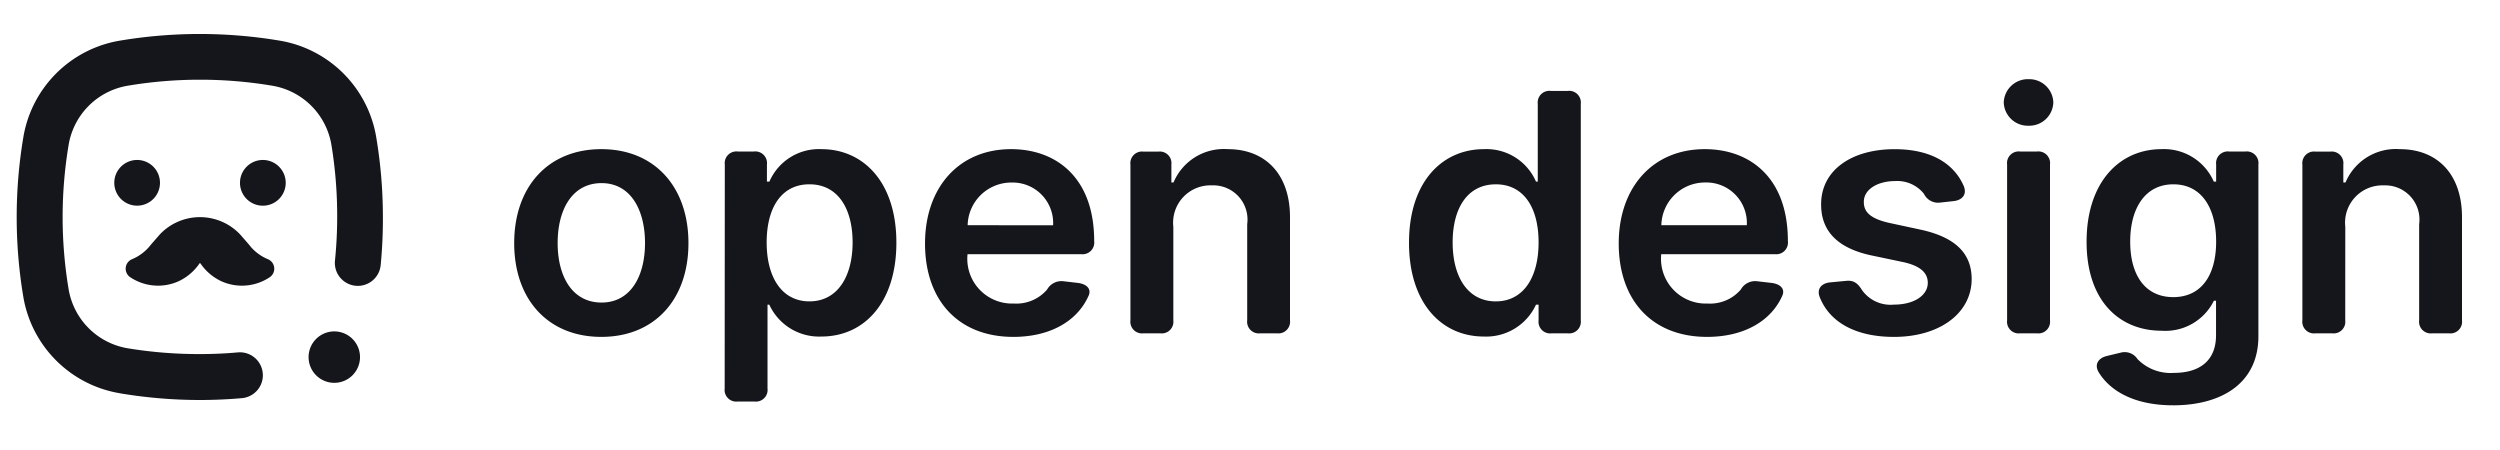 <svg xmlns="http://www.w3.org/2000/svg" xmlns:xlink="http://www.w3.org/1999/xlink" width="150" height="27" viewBox="0 0 150 27">
  <defs>
    <clipPath id="clip-logo">
      <rect width="150" height="27"/>
    </clipPath>
  </defs>
  <g id="logo" clip-path="url(#clip-logo)">
    <g id="Group_15" data-name="Group 15" transform="translate(8 -6)">
      <path id="Path_66" data-name="Path 66" d="M6.08.213c3.2,0,5.227-2.251,5.227-5.625S9.276-11.051,6.08-11.051.852-8.793.852-5.412,2.884.213,6.08.213Zm.014-2.06c-1.768,0-2.635-1.577-2.635-3.572s.866-3.594,2.635-3.594c1.74,0,2.607,1.6,2.607,3.594S7.834-1.847,6.094-1.847ZM13.48,3.31a.7.7,0,0,0,.781.781H15.27a.7.7,0,0,0,.781-.781V-1.719h.107A3.288,3.288,0,0,0,19.283.192c2.571,0,4.5-2.038,4.5-5.632,0-3.636-1.982-5.611-4.5-5.611a3.236,3.236,0,0,0-3.118,1.946h-.149v-1.023a.7.7,0,0,0-.781-.781h-.966a.7.7,0,0,0-.781.781ZM16-5.455c0-2.116.909-3.487,2.564-3.487,1.712,0,2.592,1.456,2.592,3.487s-.895,3.537-2.592,3.537C16.925-1.918,16-3.338,16-5.455ZM30.8.213c2.23,0,3.849-.959,4.517-2.472.178-.4-.107-.7-.653-.767l-.866-.1a.984.984,0,0,0-.973.5,2.425,2.425,0,0,1-1.989.838,2.687,2.687,0,0,1-2.784-2.962h6.818a.7.7,0,0,0,.781-.781V-5.54c0-3.828-2.3-5.511-4.986-5.511-3.125,0-5.163,2.294-5.163,5.661C25.5-1.967,27.514.213,30.8.213Zm-2.741-6.7A2.622,2.622,0,0,1,30.7-9.048a2.431,2.431,0,0,1,2.486,2.564ZM40.4-6.392a2.24,2.24,0,0,1,2.308-2.486,2.054,2.054,0,0,1,2.124,2.33V-.781A.7.7,0,0,0,45.611,0h1.009A.7.7,0,0,0,47.4-.781V-6.946c.007-2.614-1.484-4.105-3.736-4.105a3.274,3.274,0,0,0-3.253,2h-.128v-1.072a.7.7,0,0,0-.781-.781h-.895a.7.7,0,0,0-.781.781V-.781A.7.7,0,0,0,38.608,0h1.009A.7.7,0,0,0,40.4-.781ZM59.034.192a3.288,3.288,0,0,0,3.125-1.911h.156v.938A.7.7,0,0,0,63.1,0h.966a.7.7,0,0,0,.781-.781V-13.764a.7.7,0,0,0-.781-.781H63.047a.7.7,0,0,0-.781.781v4.659h-.107a3.236,3.236,0,0,0-3.118-1.946c-2.521,0-4.5,1.974-4.5,5.611C54.538-1.847,56.463.192,59.034.192Zm.717-2.109c-1.7,0-2.592-1.491-2.592-3.537s.881-3.487,2.592-3.487c1.655,0,2.564,1.371,2.564,3.487S61.392-1.918,59.751-1.918ZM72.422.213c2.23,0,3.849-.959,4.517-2.472.178-.4-.107-.7-.653-.767l-.866-.1a.984.984,0,0,0-.973.5,2.425,2.425,0,0,1-1.989.838,2.687,2.687,0,0,1-2.784-2.962h6.818a.7.7,0,0,0,.781-.781V-5.54c0-3.828-2.3-5.511-4.986-5.511-3.125,0-5.163,2.294-5.163,5.661C67.124-1.967,69.134.213,72.422.213Zm-2.741-6.7a2.622,2.622,0,0,1,2.642-2.564,2.431,2.431,0,0,1,2.486,2.564ZM87.209-7.933c.54-.057.824-.412.611-.916-.6-1.364-1.989-2.2-4.141-2.2-2.628,0-4.418,1.293-4.411,3.31-.007,1.591.973,2.642,3.068,3.075l1.861.391c1,.22,1.47.625,1.47,1.243,0,.746-.81,1.307-2.031,1.307a2.1,2.1,0,0,1-1.911-.866c-.249-.4-.483-.6-.937-.561l-.973.092c-.533.05-.831.4-.625.9.6,1.506,2.166,2.372,4.453,2.372C86.371.213,88.3-1.2,88.3-3.267c-.007-1.555-1.009-2.507-3.068-2.955l-1.861-.4c-1.108-.249-1.548-.632-1.541-1.264-.007-.739.81-1.25,1.882-1.25a2.041,2.041,0,0,1,1.726.767.938.938,0,0,0,.952.526Zm4.51-4.524A1.444,1.444,0,0,0,93.2-13.849a1.445,1.445,0,0,0-1.484-1.4,1.447,1.447,0,0,0-1.491,1.4A1.445,1.445,0,0,0,91.719-12.457ZM90.426-.781A.7.7,0,0,0,91.207,0h1.009A.7.7,0,0,0,93-.781v-9.347a.7.7,0,0,0-.781-.781H91.207a.7.7,0,0,0-.781.781Zm9.957,5.1c2.947,0,5.121-1.349,5.121-4.141V-10.128a.7.7,0,0,0-.781-.781h-.973a.7.7,0,0,0-.781.781v1.023h-.142a3.259,3.259,0,0,0-3.132-1.946c-2.521,0-4.5,1.974-4.5,5.561,0,3.558,1.982,5.334,4.5,5.334a3.243,3.243,0,0,0,3.139-1.8h.128V.107c0,1.605-1.065,2.266-2.528,2.266a2.776,2.776,0,0,1-2.18-.824.92.92,0,0,0-1.009-.391l-.831.2c-.526.128-.767.518-.49.98C96.626,3.487,98.1,4.318,100.384,4.318Zm.021-6.491c-1.7,0-2.592-1.321-2.592-3.331,0-1.982.881-3.438,2.592-3.438,1.655,0,2.564,1.371,2.564,3.438S102.045-2.173,100.4-2.173Zm10.313-4.219a2.24,2.24,0,0,1,2.308-2.486,2.054,2.054,0,0,1,2.124,2.33V-.781A.7.7,0,0,0,115.93,0h1.009a.7.7,0,0,0,.781-.781V-6.946c.007-2.614-1.484-4.105-3.736-4.105a3.274,3.274,0,0,0-3.253,2H110.6v-1.072a.7.7,0,0,0-.781-.781h-.895a.7.7,0,0,0-.781.781V-.781a.7.7,0,0,0,.781.781h1.009a.7.7,0,0,0,.781-.781Z" transform="translate(22 26)" fill="#14161b"/>
      <g id="symbols-svgrepo-com" transform="translate(-245.379 -230.536)">
        <path id="must" d="M334.79,403.615a3,3,0,0,0,2.883.247,3.1,3.1,0,0,0,1.217-1l.082-.11.082.11h0a3.1,3.1,0,0,0,1.217,1,3,3,0,0,0,2.884-.247.617.617,0,0,0-.117-1.087,2.741,2.741,0,0,1-1.125-.871l-.542-.621a3.316,3.316,0,0,0-4.8,0l-.542.621h0a2.744,2.744,0,0,1-1.125.871.617.617,0,0,0-.116,1.087Z" transform="translate(-89.594 -150.444)" fill="#14161b"/>
        <path id="Path_10" data-name="Path 10" d="M327.169,350.989a1.371,1.371,0,1,1-1.372-1.372,1.371,1.371,0,0,1,1.372,1.372" transform="translate(-80.191 -103.483)" fill="#14161b"/>
        <path id="Path_11" data-name="Path 11" d="M438.009,350.989a1.372,1.372,0,1,1-1.371-1.372,1.372,1.372,0,0,1,1.371,1.372" transform="translate(-183.487 -103.483)" fill="#14161b"/>
        <path id="Path_12" data-name="Path 12" d="M498.812,502.3a1.543,1.543,0,1,1-1.543-1.543,1.543,1.543,0,0,1,1.543,1.543" transform="translate(-239.832 -244.337)" fill="#14161b"/>
        <path id="Path_13" data-name="Path 13" d="M244.616,260.141a29.047,29.047,0,0,0,4.763.395c.844,0,1.69-.038,2.534-.113a1.378,1.378,0,0,0-.267-2.743c-.754.069-1.512.1-2.266.1a26.3,26.3,0,0,1-4.313-.343,4.316,4.316,0,0,1-3.573-3.562,26.229,26.229,0,0,1,0-8.627,4.317,4.317,0,0,1,3.573-3.573,26.24,26.24,0,0,1,8.624,0,4.317,4.317,0,0,1,3.576,3.573,26.306,26.306,0,0,1,.343,4.313,26.042,26.042,0,0,1-.134,2.623,1.378,1.378,0,0,0,2.743.267,28.59,28.59,0,0,0,.134-2.89,29.05,29.05,0,0,0-.395-4.763,7.05,7.05,0,0,0-5.829-5.829,28.984,28.984,0,0,0-9.525,0,7.049,7.049,0,0,0-5.829,5.829,28.975,28.975,0,0,0,0,9.529,7.049,7.049,0,0,0,5.843,5.812Z" transform="translate(0 0)" fill="#14161b"/>
      </g>
    </g>
  </g>
</svg>
